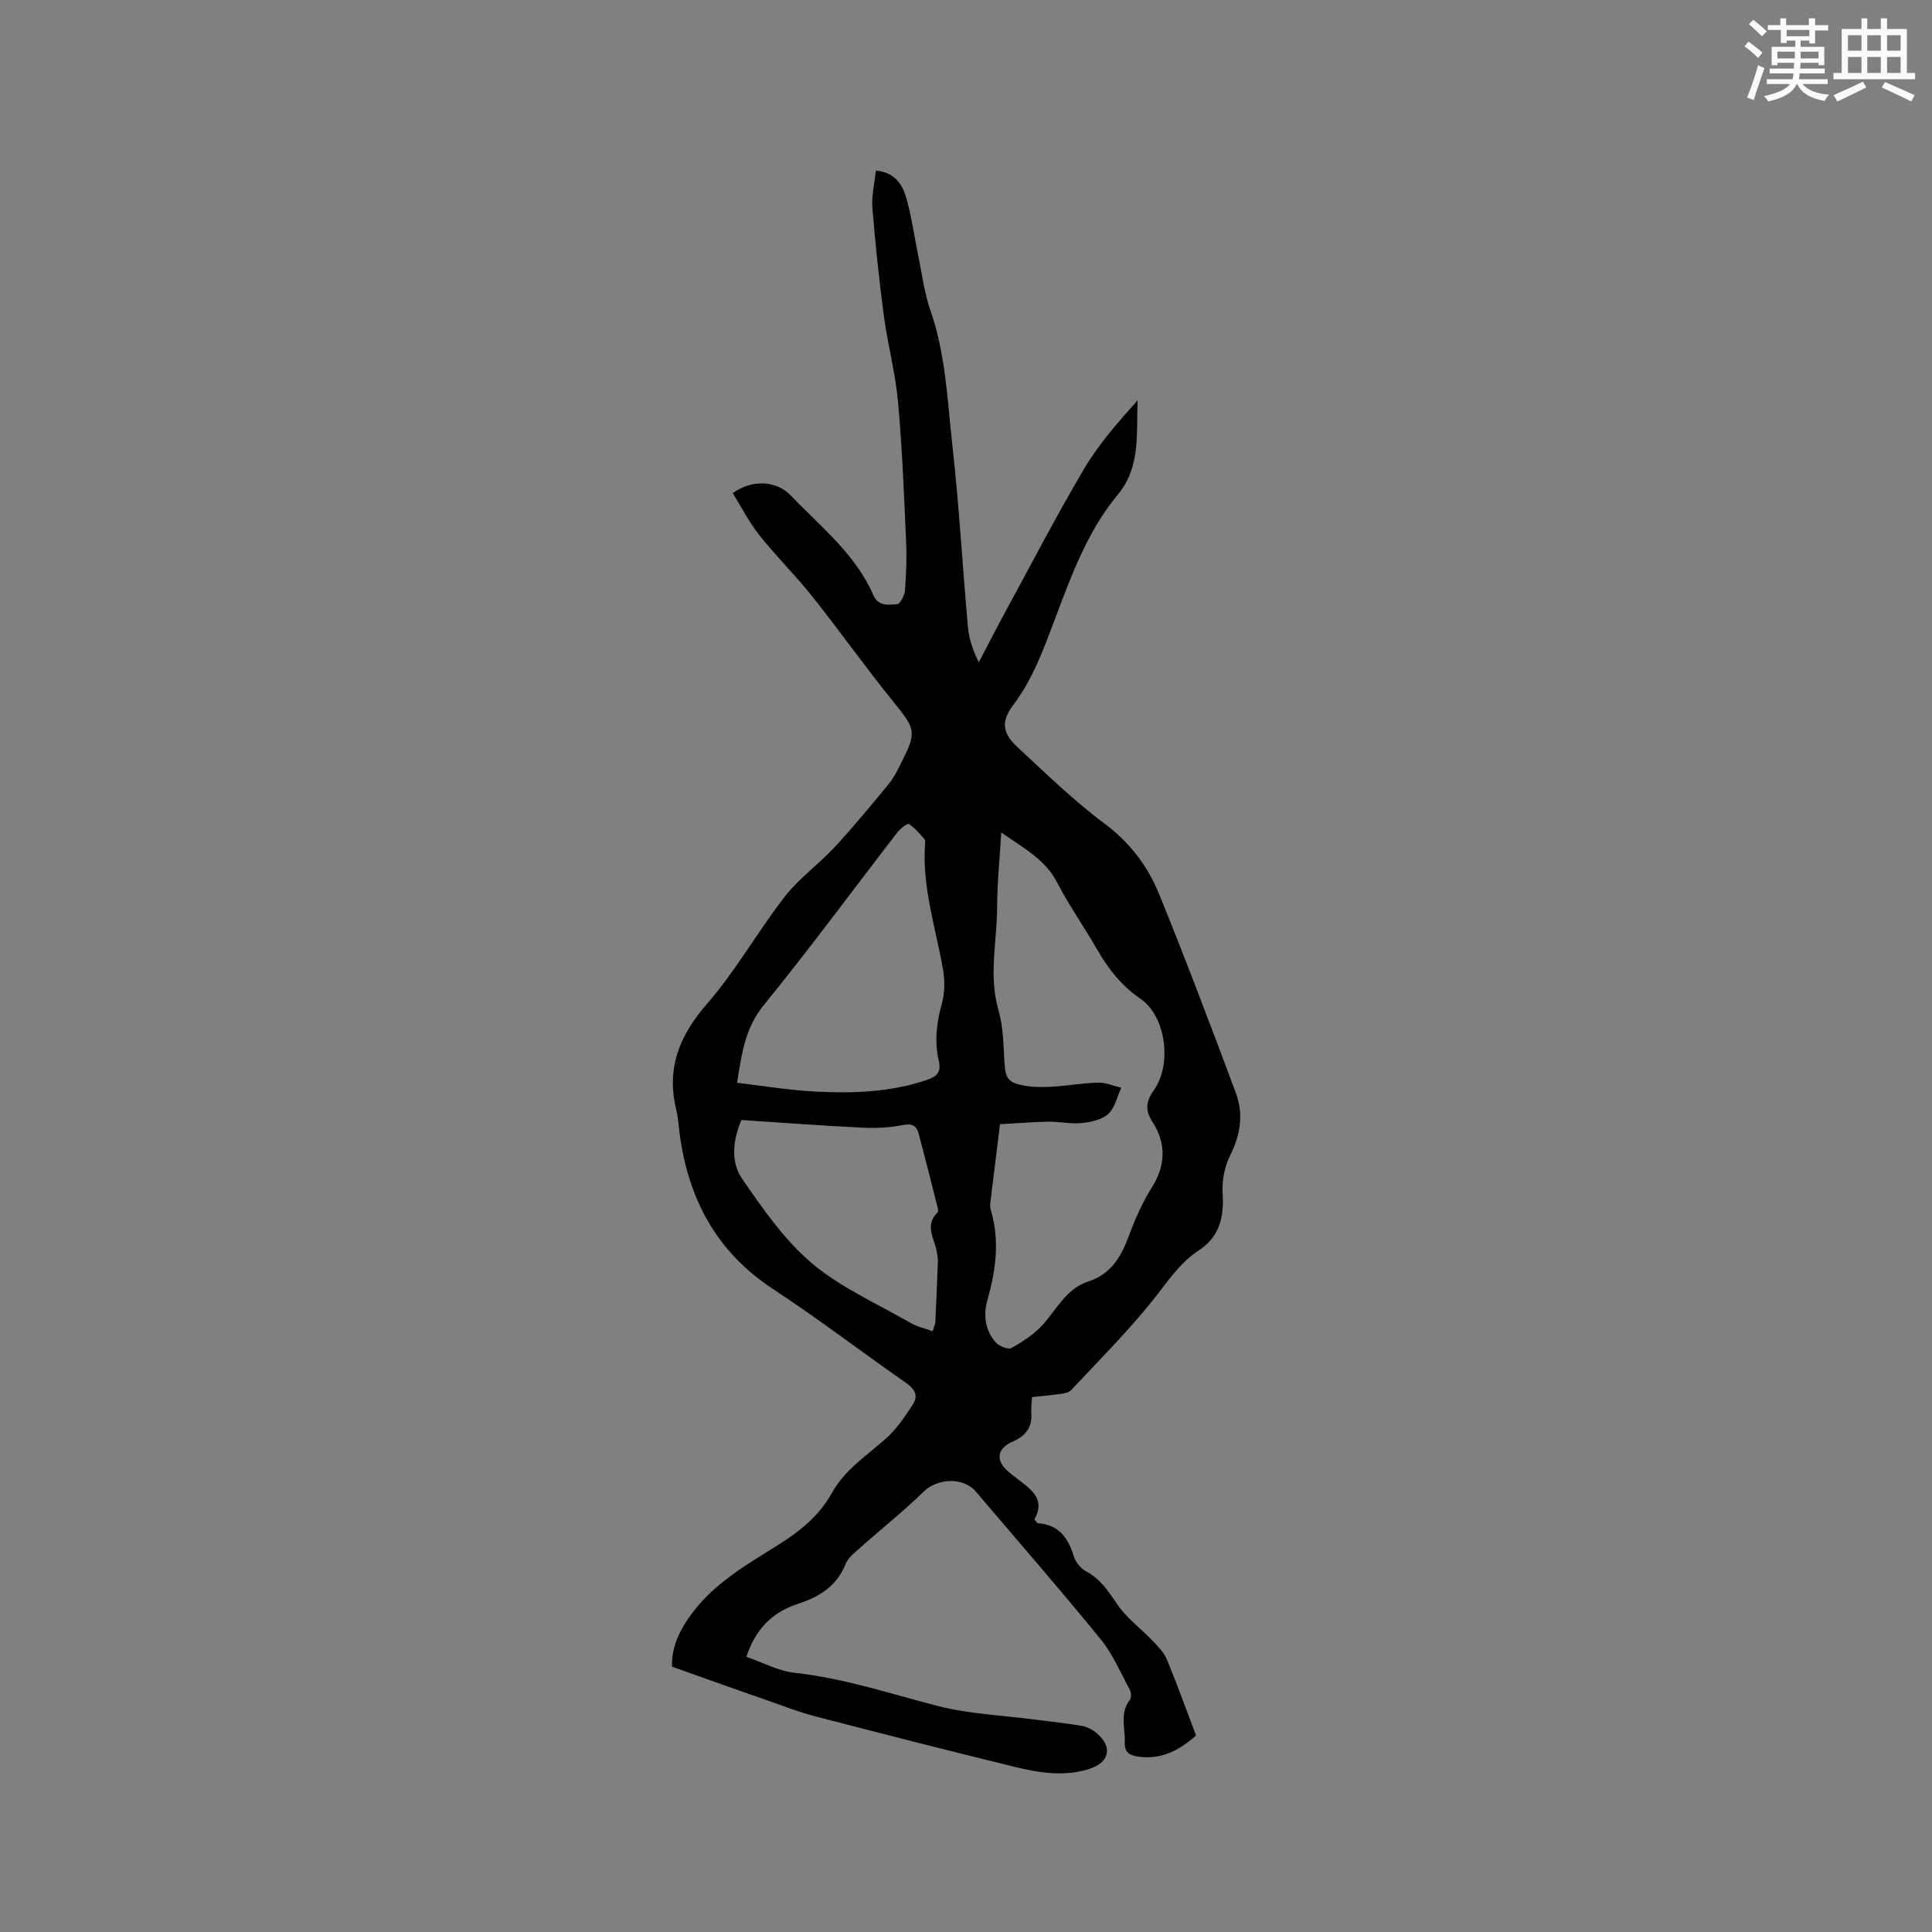 <svg enable-background="new 0 0 400 400" viewBox="0 0 400 400" xmlns="http://www.w3.org/2000/svg"><rect x="0" y="0" width="400" height="400" fill="#808080" stroke="none"/><path d="m139.14 345.07c-.11-2.5.54-5.32 2.35-8.39 4.67-7.91 12.21-12.19 19.53-16.76 4.58-2.86 8.61-6.1 11.25-10.87 2.7-4.89 7.36-7.78 11.35-11.4 2.13-1.93 3.79-4.45 5.38-6.88 1.17-1.78.43-3.17-1.39-4.44-9.22-6.42-18.15-13.27-27.53-19.43-11.69-7.67-17.54-18.57-19.35-32.06-.22-1.68-.31-3.39-.71-5.03-2.08-8.53.55-15.3 6.3-21.9 6.01-6.9 10.55-15.06 16.19-22.31 2.96-3.8 7.05-6.7 10.35-10.27 3.88-4.19 7.51-8.62 11.15-13.03 1-1.21 1.73-2.67 2.44-4.08 3.43-6.76 3.17-7.18-1.57-13.03-5.73-7.08-11-14.53-16.67-21.66-3.49-4.39-7.52-8.36-11.01-12.75-2.13-2.68-3.7-5.8-5.49-8.68 3.9-2.87 9.01-2.65 12.01.48 6.19 6.48 13.41 12.13 17.11 20.67 1.01 2.33 3.17 1.98 4.92 1.84.64-.05 1.54-1.84 1.62-2.9.26-3.37.38-6.77.23-10.14-.44-9.62-.8-19.25-1.67-28.84-.54-5.96-2.13-11.82-2.93-17.77-.99-7.45-1.77-14.93-2.38-22.42-.2-2.47.44-5 .72-7.71 3.97.37 5.53 2.94 6.33 5.77 1.09 3.85 1.62 7.87 2.43 11.8.79 3.81 1.26 7.74 2.53 11.38 3.16 9.04 3.5 18.51 4.54 27.83 1.4 12.51 2.1 25.1 3.22 37.65.22 2.46 1 4.86 2.26 7.38 1.74-3.32 3.44-6.65 5.23-9.94 5.46-10.05 10.72-20.21 16.53-30.05 3.03-5.14 7.05-9.69 11.12-14.25-.3 6.85.7 13.76-4.11 19.54-6.27 7.54-9.58 16.67-12.98 25.68-2.36 6.25-4.58 12.48-8.69 17.91-2.55 3.36-2.2 5.8.89 8.66 5.83 5.38 11.52 10.99 17.86 15.7 5.35 3.97 9.12 8.9 11.51 14.8 5.53 13.62 10.74 27.37 15.87 41.14 1.61 4.33.96 8.62-1.18 12.88-1.16 2.32-1.74 5.26-1.57 7.85.32 4.94-.6 9-4.96 11.86-4.07 2.67-6.59 6.71-9.58 10.42-5.22 6.49-11.14 12.42-16.84 18.51-.49.52-1.49.66-2.28.77-1.87.27-3.75.43-5.8.65-.06 1.23-.23 2.26-.15 3.29.22 2.96-1.17 4.76-3.81 5.91-3.32 1.45-3.65 3.89-.95 6.23.4.35.82.67 1.23 1 2.96 2.37 6.75 4.35 4.16 8.91.47.5.61.77.76.78 4.34.31 6.27 3.07 7.43 6.9.36 1.18 1.42 2.47 2.51 3.05 3.06 1.62 4.71 4.29 6.6 7.02 1.92 2.78 4.81 4.87 7.17 7.36 1.13 1.18 2.37 2.44 2.98 3.9 2.14 5.17 4.03 10.44 6.03 15.73-3.5 3.08-7.2 5.03-11.92 4.36-1.79-.25-2.92-.81-2.84-2.95.11-2.98-1.09-6.06 1.08-8.84.34-.44.24-1.55-.07-2.12-1.9-3.51-3.49-7.32-5.98-10.37-8.44-10.35-17.21-20.43-25.87-30.6-2.6-3.05-7.94-2.76-10.76-.01-4.15 4.05-8.72 7.67-13.06 11.54-1.17 1.04-2.6 2.11-3.14 3.47-1.83 4.6-5.45 6.8-9.84 8.24-5.15 1.69-8.75 5.02-10.7 10.98 3.32 1.14 6.59 2.93 10.02 3.31 10.08 1.11 19.6 4.26 29.33 6.8 6.68 1.74 13.75 2 20.65 2.91 3.14.42 6.31.73 9.43 1.27 1.09.19 2.23.77 3.08 1.49 3.35 2.84 2.71 6.04-1.41 7.39-5.26 1.72-10.52.84-15.67-.42-13.78-3.37-27.52-6.88-41.25-10.45-3.27-.85-6.43-2.09-9.62-3.21-6.43-2.22-12.85-4.53-19.95-7.05zm67.9-112.32c-.73 5.94-1.37 11.05-1.99 16.15-.06.52-.07 1.08.07 1.57 1.92 6.34 1.05 12.54-.7 18.75-.87 3.11-.45 6.2 1.71 8.68.7.8 2.61 1.58 3.29 1.19 2.4-1.37 4.84-2.95 6.64-5 2.84-3.24 4.81-7.33 9.28-8.78 4.75-1.54 6.83-5.22 8.44-9.59 1.27-3.44 2.81-6.87 4.75-9.97 2.87-4.59 2.89-9.12.1-13.44-1.66-2.56-1.31-4.39.26-6.59 3.79-5.31 2.56-15.29-2.8-18.96-4.01-2.75-6.72-6.29-9.06-10.37-2.63-4.6-5.72-8.94-8.14-13.64-2.5-4.85-6.96-7.14-11.59-10.4-.32 5.46-.84 10.38-.85 15.3-.01 7.15-1.81 14.29.27 21.49.95 3.29 1.04 6.87 1.21 10.33.2 3.88.68 4.76 4.58 5.37 1.86.29 3.81.25 5.7.12 3.06-.2 6.11-.75 9.17-.81 1.58-.03 3.17.68 4.76 1.06-.85 1.85-1.3 4.14-2.68 5.41-1.33 1.22-3.6 1.7-5.52 1.9-2.29.23-4.65-.33-6.97-.29-3.44.08-6.9.36-9.93.52zm-54.44-8.57c5.59.65 10.99 1.57 16.41 1.83 7.73.38 15.47.12 22.93-2.44 1.9-.65 2.99-1.5 2.43-3.91-.92-3.96-.49-7.91.63-11.88.63-2.23.63-4.81.23-7.11-1.5-8.63-4.37-17.06-3.7-26 .02-.31.05-.74-.12-.93-1.02-1.12-1.99-2.37-3.25-3.13-.34-.2-1.82 1.01-2.45 1.83-9.2 11.91-18.13 24.05-27.62 35.71-3.77 4.65-4.51 9.79-5.49 16.03zm40.5 51.43c.28-.97.52-1.46.55-1.97.21-4.18.38-8.37.53-12.56.02-.63-.12-1.26-.22-1.89-.47-2.73-2.62-5.48.16-8.18.2-.19.06-.83-.05-1.24-1.27-5.02-2.53-10.04-3.86-15.04-.44-1.65-1.34-2.19-3.29-1.8-2.74.55-5.64.68-8.44.54-8.34-.41-16.66-1.04-24.99-1.58-1.79 4.26-2.22 8.71.15 12.15 4.29 6.23 8.75 12.67 14.44 17.49 5.97 5.05 13.44 8.34 20.32 12.3 1.38.83 3.04 1.18 4.7 1.78z" fill="#010000"/><g fill="#fafafb"><path d="m361.2 9.6.8-1c.9.7 1.9 1.4 2.9 2.3l-.9 1.1c-1-1-2-1.8-2.8-2.4zm.5 10.6c.9-2.1 1.6-4.3 2.3-6.7.4.2.8.4 1.3.6-.7 2.1-1.5 4.3-2.2 6.6zm.4-15.2.9-.9c1 .8 2 1.6 2.8 2.4l-1 1c-.9-.9-1.8-1.7-2.7-2.5zm12.5-1.2h1.2v1.4h2.7v1.1h-2.7v2.7h-1.2v-.6h-1.8v1.3h4.9v3.8h-1.2v-.5h-3.7c0 .4-.1.9-.1 1.2h5.1v1h-5.2c0 .5-.1.9-.2 1.2h6v1h-5.2c1.1 1.3 2.9 2 5.5 2.2-.4.4-.7.8-.9 1.3-2.9-.5-4.8-1.6-5.7-3.5h-.1c-.8 1.7-2.7 2.9-5.9 3.6-.2-.4-.6-.8-.9-1.1 2.8-.6 4.6-1.4 5.4-2.5h-4.8v-1h5.3c.1-.3.2-.7.2-1.2h-4.9v-1h5c0-.4 0-.8.1-1.2h-3.5v.5h-1.2v-3.8h4.9v-1.3h-1.8v.5h-1.2v-2.7h-2.7v-1h2.6v-1.4h1.2v1.4h4.7v-1.4zm-6.6 8.3h3.6c0-.4 0-.9 0-1.4h-3.6zm1.9-4.6h4.7v-1.3h-4.7zm6.6 3.2h-3.7v1.4h3.7z"/><path d="m385.3 3.8h1.3v2.2h2.8v-2.2h1.3v2.2h4.1v9.1h1.7v1.3h-16.9v-1.3h1.7v-9.1h4.1v-2.2zm.4 13.1.7 1.2c-1.8.9-3.8 1.9-6 2.9-.2-.4-.5-.8-.8-1.3 2.3-1 4.3-1.9 6.1-2.8zm-3.1-6.4h2.8v-3.2h-2.8zm0 4.6h2.8v-3.3h-2.8zm4-4.6h2.8v-3.2h-2.8zm0 4.6h2.8v-3.3h-2.8zm3.7 1.9c2.1.9 4.1 1.8 6.1 2.7l-.7 1.3c-2.2-1.1-4.2-2-6.1-2.9zm3.2-9.7h-2.8v3.2h2.8zm-2.8 7.8h2.8v-3.3h-2.8z"/></g></svg>